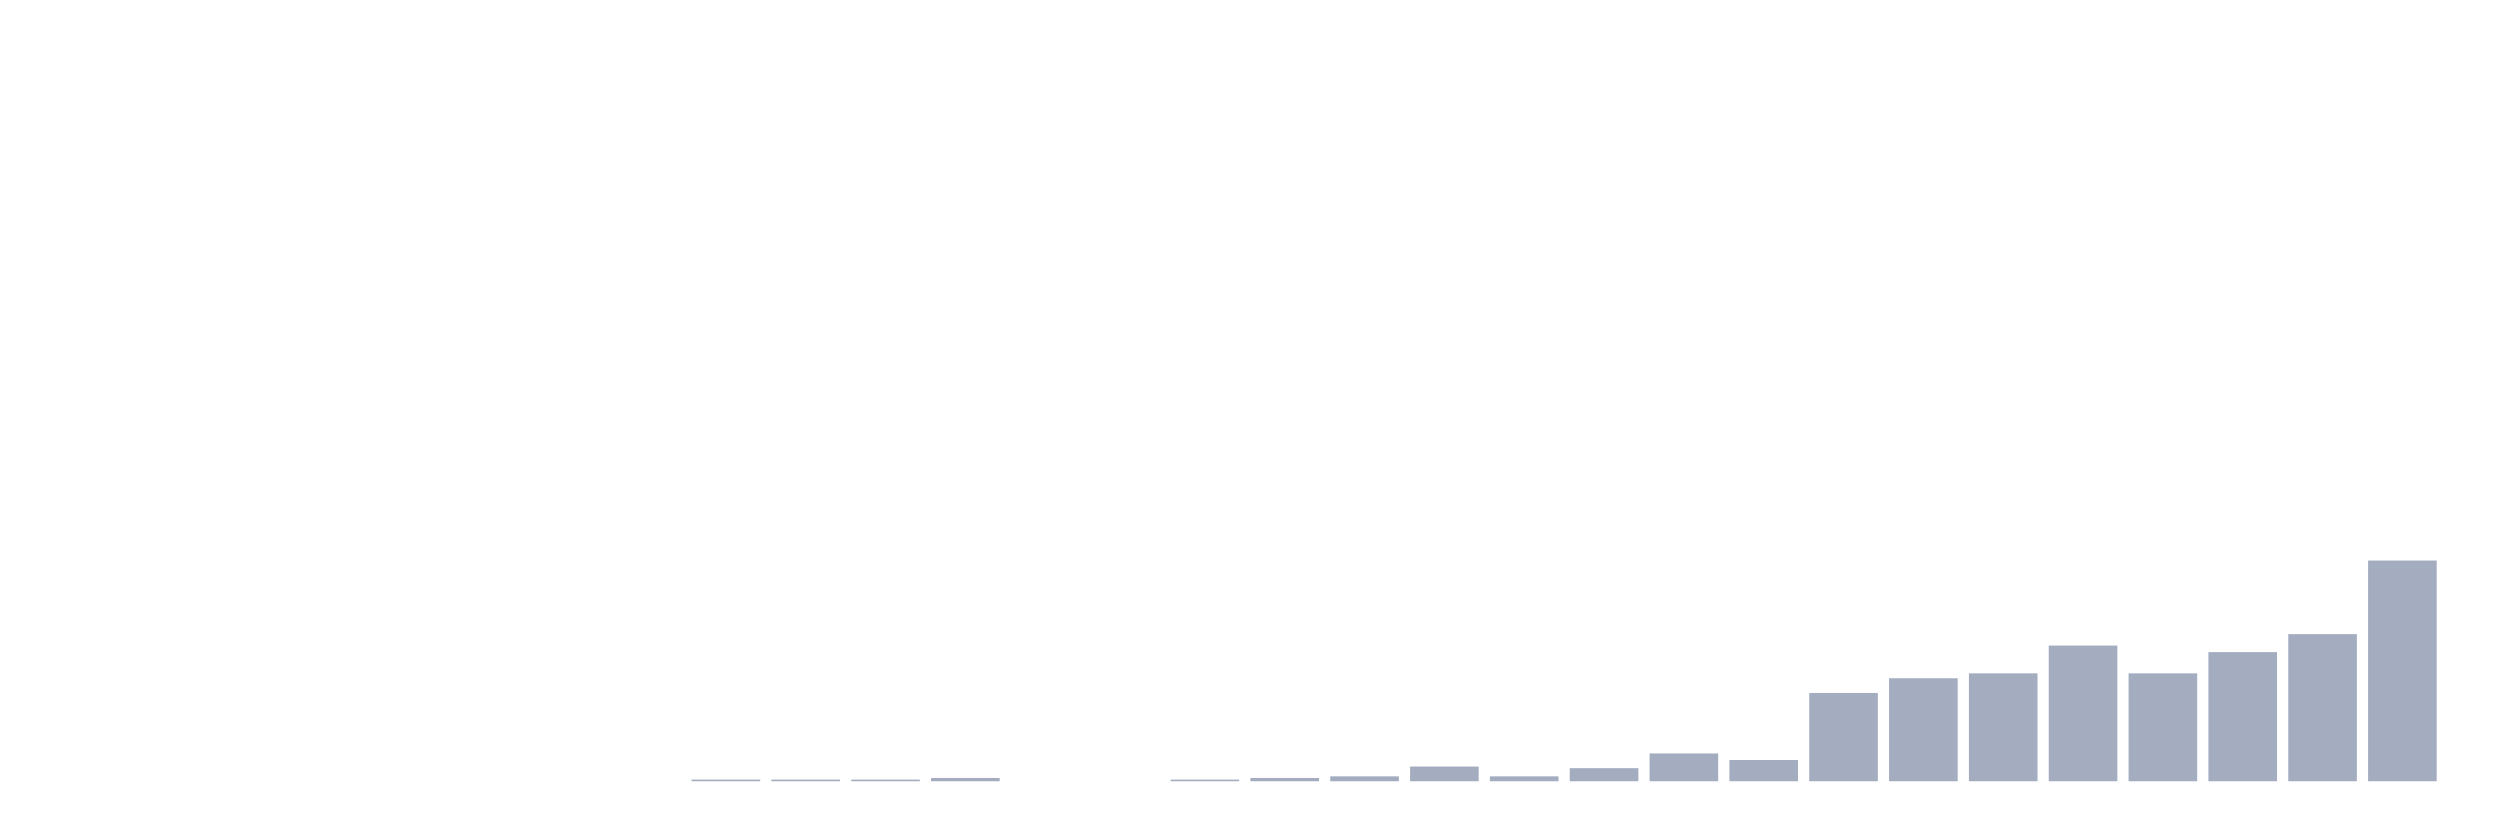 <svg xmlns="http://www.w3.org/2000/svg" viewBox="0 0 480 160"><g transform="translate(10,10)"><rect class="bar" x="0.153" width="13.175" y="140" height="0" fill="rgb(164,173,192)"></rect><rect class="bar" x="15.482" width="13.175" y="140" height="0" fill="rgb(164,173,192)"></rect><rect class="bar" x="30.81" width="13.175" y="140" height="0" fill="rgb(164,173,192)"></rect><rect class="bar" x="46.138" width="13.175" y="140" height="0" fill="rgb(164,173,192)"></rect><rect class="bar" x="61.466" width="13.175" y="140" height="0" fill="rgb(164,173,192)"></rect><rect class="bar" x="76.794" width="13.175" y="140" height="0" fill="rgb(164,173,192)"></rect><rect class="bar" x="92.123" width="13.175" y="140" height="0" fill="rgb(164,173,192)"></rect><rect class="bar" x="107.451" width="13.175" y="140" height="0" fill="rgb(164,173,192)"></rect><rect class="bar" x="122.779" width="13.175" y="139.686" height="0.314" fill="rgb(164,173,192)"></rect><rect class="bar" x="138.107" width="13.175" y="139.686" height="0.314" fill="rgb(164,173,192)"></rect><rect class="bar" x="153.436" width="13.175" y="139.686" height="0.314" fill="rgb(164,173,192)"></rect><rect class="bar" x="168.764" width="13.175" y="139.372" height="0.628" fill="rgb(164,173,192)"></rect><rect class="bar" x="184.092" width="13.175" y="140" height="0" fill="rgb(164,173,192)"></rect><rect class="bar" x="199.42" width="13.175" y="140" height="0" fill="rgb(164,173,192)"></rect><rect class="bar" x="214.748" width="13.175" y="139.686" height="0.314" fill="rgb(164,173,192)"></rect><rect class="bar" x="230.077" width="13.175" y="139.372" height="0.628" fill="rgb(164,173,192)"></rect><rect class="bar" x="245.405" width="13.175" y="139.058" height="0.942" fill="rgb(164,173,192)"></rect><rect class="bar" x="260.733" width="13.175" y="137.175" height="2.825" fill="rgb(164,173,192)"></rect><rect class="bar" x="276.061" width="13.175" y="139.058" height="0.942" fill="rgb(164,173,192)"></rect><rect class="bar" x="291.39" width="13.175" y="137.489" height="2.511" fill="rgb(164,173,192)"></rect><rect class="bar" x="306.718" width="13.175" y="134.664" height="5.336" fill="rgb(164,173,192)"></rect><rect class="bar" x="322.046" width="13.175" y="135.919" height="4.081" fill="rgb(164,173,192)"></rect><rect class="bar" x="337.374" width="13.175" y="123.049" height="16.951" fill="rgb(164,173,192)"></rect><rect class="bar" x="352.702" width="13.175" y="120.224" height="19.776" fill="rgb(164,173,192)"></rect><rect class="bar" x="368.031" width="13.175" y="119.283" height="20.717" fill="rgb(164,173,192)"></rect><rect class="bar" x="383.359" width="13.175" y="113.946" height="26.054" fill="rgb(164,173,192)"></rect><rect class="bar" x="398.687" width="13.175" y="119.283" height="20.717" fill="rgb(164,173,192)"></rect><rect class="bar" x="414.015" width="13.175" y="115.202" height="24.798" fill="rgb(164,173,192)"></rect><rect class="bar" x="429.344" width="13.175" y="111.749" height="28.251" fill="rgb(164,173,192)"></rect><rect class="bar" x="444.672" width="13.175" y="97.623" height="42.377" fill="rgb(164,173,192)"></rect></g></svg>